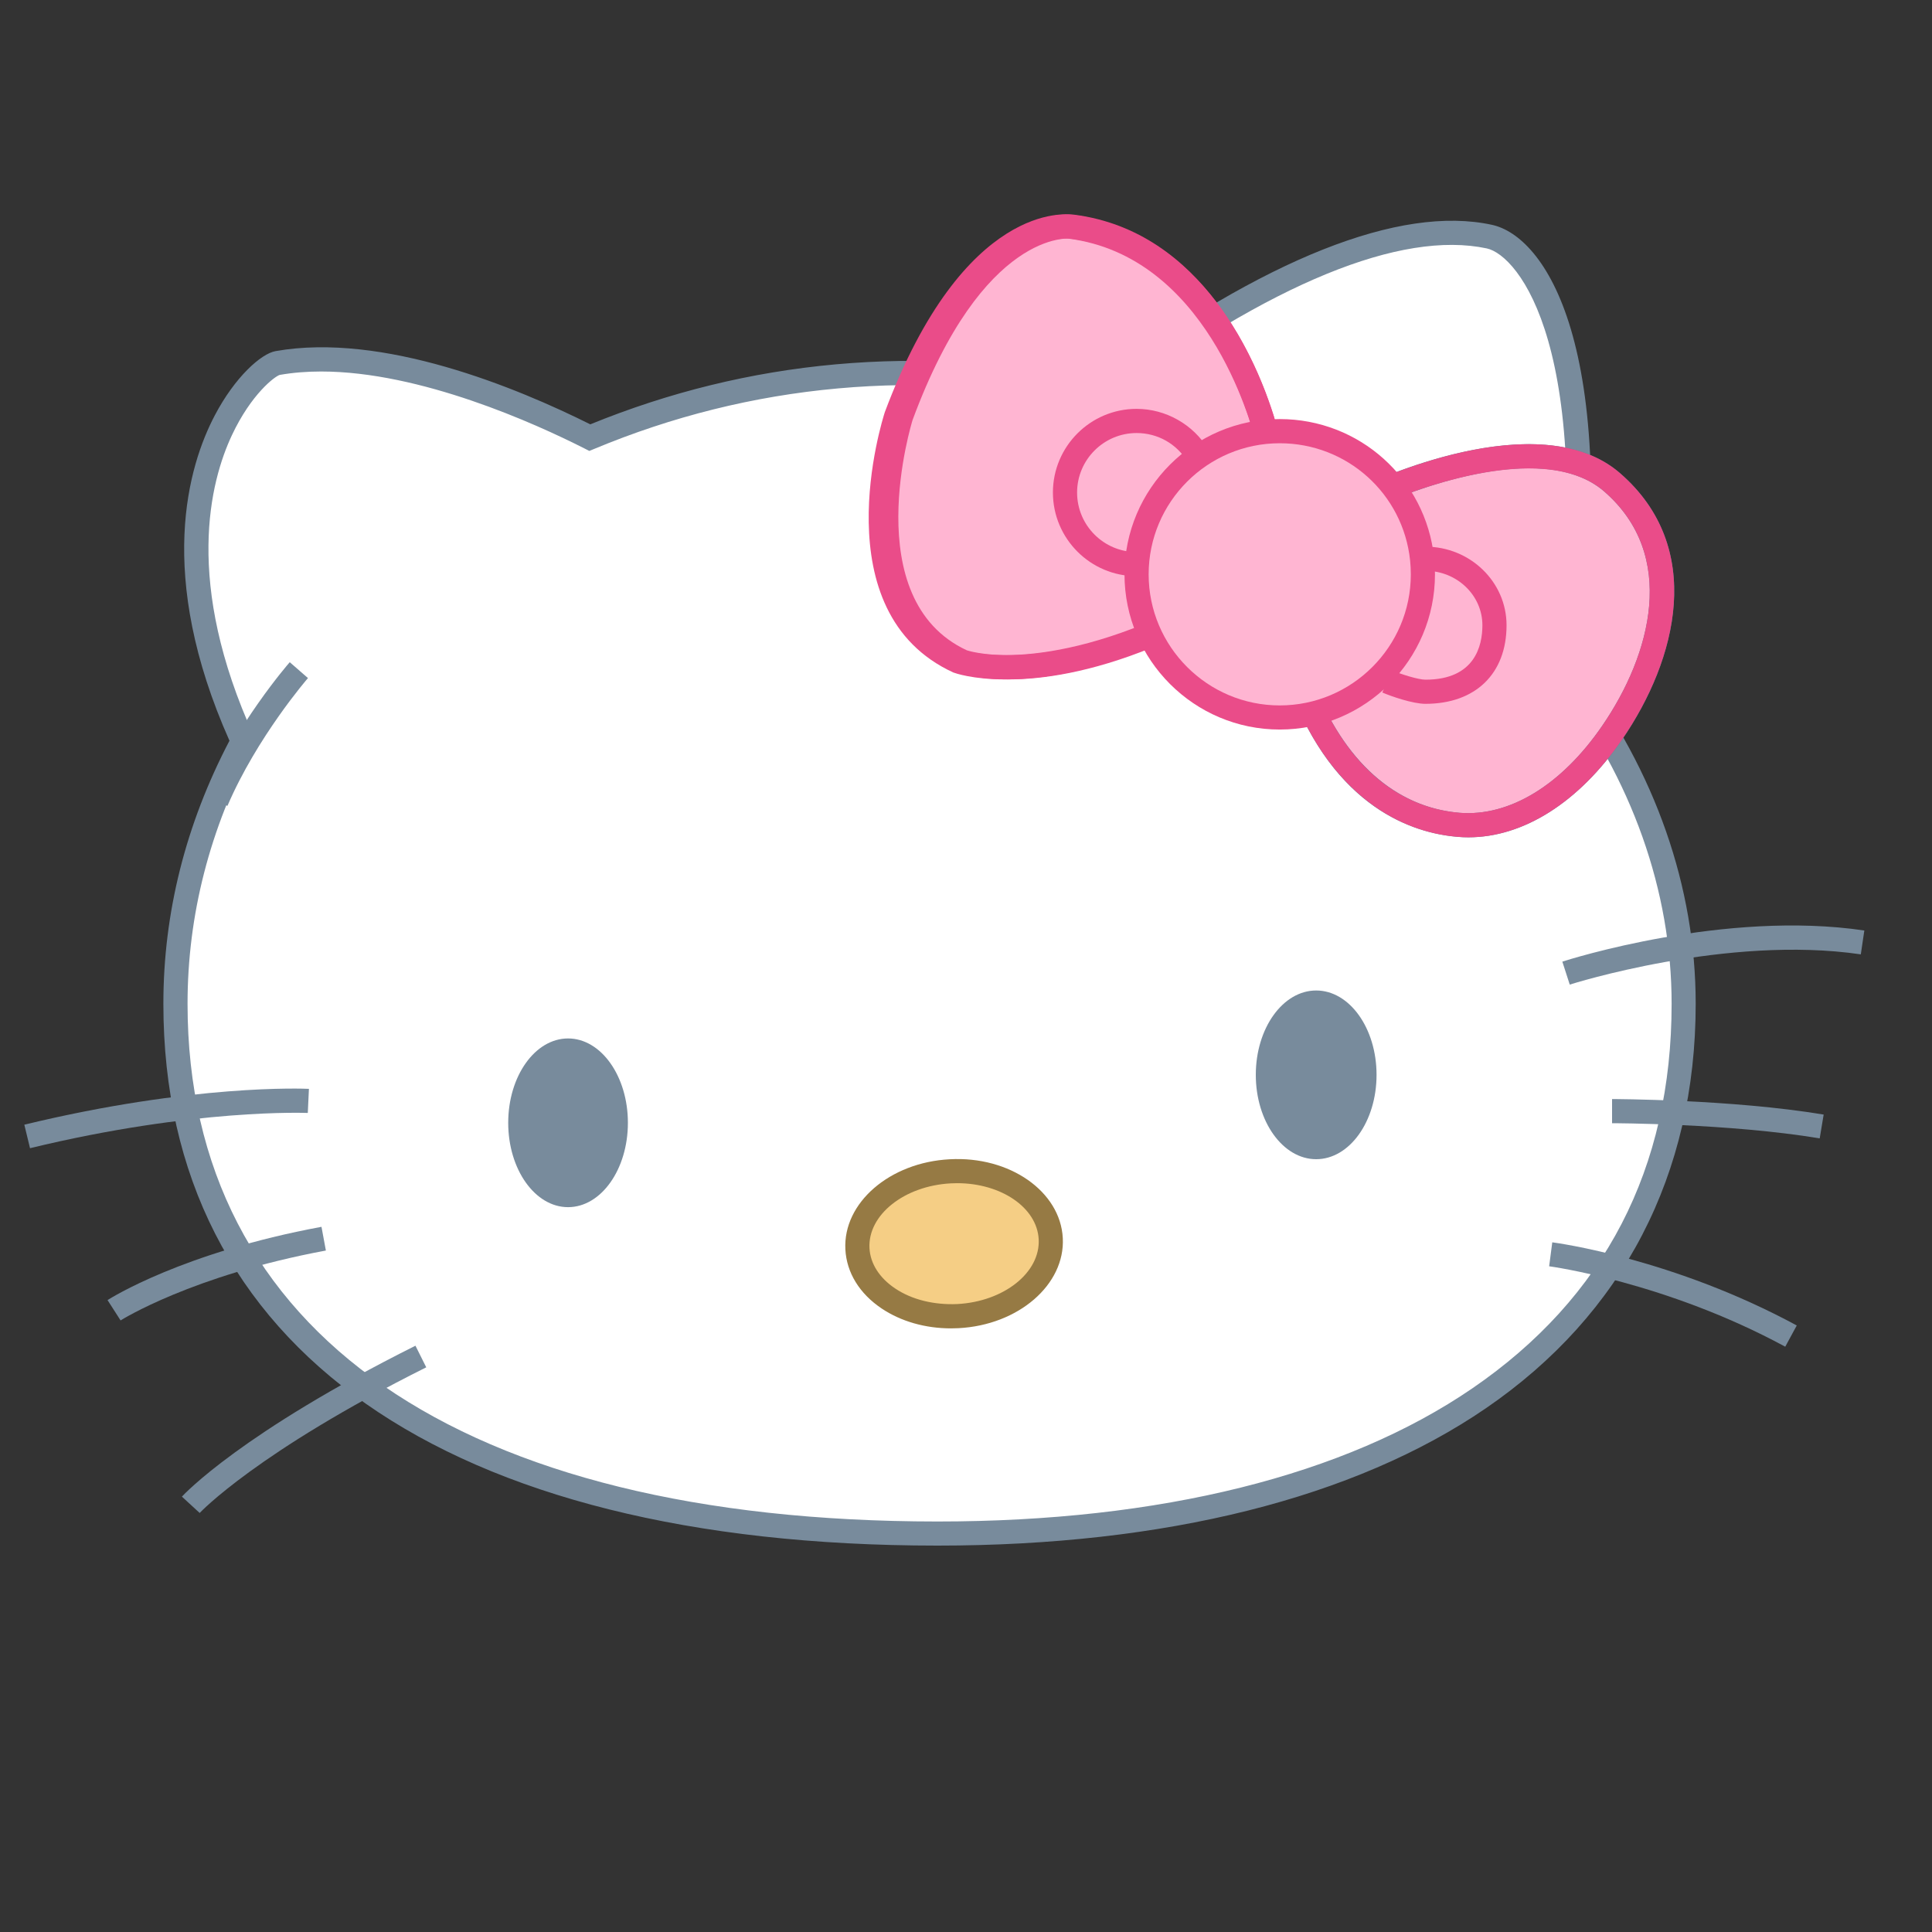 <svg xmlns="http://www.w3.org/2000/svg"  viewBox="0 0 80 80" width="80px" height="80px" baseProfile="basic"><rect x="0" y="0" width="80" height="80" fill="#333333" stroke="none"/><path fill="#fff" d="M64.873,27.894c1.789-13.779-1.565-17.744-3.202-18.097c-5.314-1.147-12.95,4.211-16.006,6.485 c-2.479-0.525-5.053-0.834-7.704-0.834c-4.899,0-9.472,0.98-13.537,2.672c-2.531-1.281-8.4-3.887-12.925-3.09 c-1.001,0.176-6.107,5.428-1.439,15.659c-1.781,3.323-2.795,7-2.795,10.874c0,14.307,12.067,21.933,31.543,21.937 c18.63,0.003,30.908-7.629,30.908-21.937C69.716,36.564,67.914,31.886,64.873,27.894z"/><path fill="#788b9c" d="M38.821,64c-0.005,0-0.009,0-0.014,0C18.443,63.996,6.765,55.818,6.765,41.563 c0-3.759,0.921-7.422,2.737-10.892C6.435,23.786,7.8,19.279,8.897,17.194c0.833-1.585,1.917-2.551,2.514-2.655 c4.439-0.786,9.989,1.513,13.032,3.032c6.483-2.649,13.594-3.369,21.104-1.824c6.811-5.036,12.425-7.264,16.229-6.438 c2.162,0.467,5.343,4.881,3.618,18.446c3.155,4.207,4.821,8.978,4.821,13.809c0,7.065-3.004,12.857-8.686,16.748 C56.095,62.033,48.241,64,38.821,64z M13.297,15.383c-0.587,0-1.161,0.044-1.712,0.141c-0.199,0.055-1.18,0.788-1.981,2.494 c-0.905,1.926-1.99,6.106,0.91,12.464l0.103,0.226l-0.117,0.219c-1.814,3.387-2.734,6.966-2.734,10.638 c0,13.619,11.314,21.433,31.043,21.437c0.005,0,0.01,0,0.014,0c9.219,0,16.875-1.906,22.144-5.514 c5.475-3.749,8.251-9.105,8.251-15.923c0-4.674-1.64-9.296-4.74-13.367l-0.125-0.163l0.026-0.204 c1.746-13.447-1.527-17.266-2.812-17.544c-3.557-0.759-8.949,1.446-15.602,6.398l-0.182,0.135l-0.221-0.047 c-7.47-1.58-14.532-0.861-20.946,1.811l-0.213,0.088l-0.205-0.104C22.166,17.538,17.412,15.383,13.297,15.383z"/><path fill="#788b9c" d="M1.243,47.544l-0.236-0.973c6.979-1.69,11.593-1.493,11.785-1.484l-0.047,0.998	C12.699,46.085,8.065,45.89,1.243,47.544z"/><path fill="#788b9c" d="M4.993,54.676l-0.54-0.842c0.125-0.08,3.112-1.971,8.859-3.034l0.182,0.982	C7.96,52.808,5.022,54.657,4.993,54.676z"/><path fill="#788b9c" d="M8.268,62.649l-0.736-0.677c0.098-0.106,2.474-2.649,9.671-6.249l0.447,0.895	C10.651,60.118,8.29,62.624,8.268,62.649z"/><path fill="#ffb5d2" d="M52.568,18.489c0,0-1.694-8.256-8.256-9.103c0,0-4.022-0.635-7.198,7.833 c0,0-2.54,7.833,2.54,10.162c0,0,3.387,1.27,9.738-1.905L52.568,18.489z"/><path fill="#ea4c89" d="M41.627,28.133c-1.355,0-2.083-0.261-2.148-0.285c-5.456-2.498-2.949-10.446-2.84-10.783 c3.289-8.773,7.567-8.201,7.751-8.173c6.824,0.881,8.597,9.146,8.669,9.497l0.032,0.159l-3.316,7.295l-0.158,0.079 C46.015,27.723,43.327,28.133,41.627,28.133z M39.862,26.926c0.007,0,3.222,1.096,9.148-1.82l3.032-6.669 c-0.271-1.106-2.147-7.826-7.796-8.555c-0.044-0.009-3.7-0.396-6.665,7.513C37.566,17.447,35.248,24.811,39.862,26.926 L39.862,26.926z"/><path fill="#ffb5d2" d="M56.59,20.606c0,0,6.986-3.387,10.162-0.635c3.175,2.752,2.329,6.986,0,10.373 c-1.564,2.275-3.811,4.022-6.351,3.811c-2.54-0.212-5.081-1.905-6.563-5.928L56.59,20.606z"/><path fill="#66798f" d="M60.804,34.671c-0.148,0-0.297-0.006-0.445-0.019c-1.805-0.149-5.113-1.161-6.989-6.253 l-0.063-0.171l2.883-7.984l0.184-0.089c0.297-0.145,7.321-3.498,10.707-0.563c3.544,3.071,2.367,7.714,0.085,11.034 C65.382,33.219,63.086,34.671,60.804,34.671z M54.371,28.224c1.258,3.284,3.408,5.211,6.07,5.433 c2.058,0.163,4.211-1.141,5.898-3.596c2.038-2.964,3.13-7.072,0.085-9.712c-2.62-2.269-8.344,0.133-9.436,0.623L54.371,28.224z"/><path fill="#788b9c" d="M65,40.77l-0.307-0.951c0.271-0.088,6.736-2.145,12.505-1.289l-0.146,0.988	C71.513,38.702,65.064,40.749,65,40.77z"/><path fill="#788b9c" d="M75.35,47.138c-3.727-0.621-8.55-0.628-8.598-0.628v-1c0.049,0,4.954,0.008,8.762,0.642L75.35,47.138	z"/><path fill="#788b9c" d="M73.923,55.764c-4.942-2.677-9.729-3.324-9.776-3.33l0.129-0.992	c0.203,0.026,5.02,0.679,10.124,3.443L73.923,55.764z"/><ellipse cx="23.522" cy="46.493" fill="#788b9c" rx="2.478" ry="3.493"/><ellipse cx="54.5" cy="44.507" fill="#788b9c" rx="2.5" ry="3.493"/><ellipse cx="39.506" cy="51.499" fill="#f5ce85" rx="4.008" ry="3.002" transform="rotate(-2.987 39.543 51.545)"/><path fill="#967a44" d="M39.378,55.005c-1.063,0-2.072-0.288-2.869-0.822c-0.92-0.617-1.454-1.486-1.504-2.448 c-0.101-1.928,1.837-3.603,4.318-3.732c2.49-0.14,4.584,1.334,4.685,3.262c0.101,1.929-1.837,3.604-4.318,3.732l0,0 C39.585,55.002,39.48,55.005,39.378,55.005z M39.634,48.993c-0.086,0-0.172,0.003-0.258,0.007 c-1.932,0.102-3.444,1.305-3.373,2.682c0.034,0.641,0.411,1.233,1.063,1.67c0.697,0.468,1.61,0.687,2.571,0.646l0,0 c1.932-0.101,3.444-1.304,3.373-2.682C42.94,50,41.45,48.993,39.634,48.993z"/><path fill="#ea4c89" d="M47.063,23.858c-1.91,0-3.464-1.554-3.464-3.464s1.554-3.464,3.464-3.464	c1.208,0,2.346,0.644,2.97,1.679l-0.857,0.516c-0.45-0.748-1.239-1.194-2.112-1.194c-1.358,0-2.464,1.105-2.464,2.464	s1.105,2.464,2.464,2.464V23.858z"/><path fill="#ea4c89" d="M59.024,29.144c-0.526,0-1.43-0.315-1.785-0.469l0.395-0.918c0.367,0.157,1.091,0.387,1.391,0.387	c2.052,0,2.358-1.412,2.358-2.254c0-1.243-1.058-2.254-2.358-2.254v-1c1.852,0,3.358,1.46,3.358,3.254	C62.383,27.896,61.096,29.144,59.024,29.144z"/><path fill="#ea4c89" d="M41.768,28.132c-1.344,0-2.064-0.263-2.122-0.284c-5.384-2.5-2.912-10.444-2.805-10.781	c3.245-8.772,7.479-8.197,7.656-8.175c5.321,0.696,7.551,6.102,8.262,8.394l-0.955,0.297c-0.654-2.108-2.688-7.078-7.45-7.7	c-0.053-0.017-3.645-0.391-6.567,7.511c-0.016,0.053-2.304,7.42,2.248,9.534l0,0c0.004,0,2.576,0.886,7.329-1.054l0.377,0.926	C45.135,27.862,43.131,28.132,41.768,28.132z"/><path fill="#ea4c89" d="M60.804,34.671c-0.148,0-0.297-0.006-0.445-0.019c-2.642-0.22-4.891-1.901-6.331-4.735l0.891-0.453	c1.638,3.222,3.908,4.058,5.523,4.192c2.058,0.163,4.211-1.141,5.898-3.596c2.038-2.964,3.13-7.072,0.085-9.712	c-2.181-1.89-6.591-0.497-8.386,0.188l-0.357-0.934c2.439-0.934,6.903-2.172,9.397-0.011c3.544,3.071,2.367,7.714,0.085,11.034	C65.382,33.219,63.086,34.671,60.804,34.671z"/><path fill="#788b9c" d="M9.418,33.369l-0.92-0.395c1.287-3.002,3.41-5.451,3.5-5.554l0.754,0.658	C12.73,28.103,10.641,30.517,9.418,33.369z"/><circle cx="52.991" cy="23.781" r="5.928" fill="#ffb5d2"/><path fill="#ea4c89" d="M52.991,30.209c-3.544,0-6.428-2.884-6.428-6.428s2.884-6.428,6.428-6.428	c3.297,0,6.045,2.469,6.392,5.743c0.023,0.227,0.036,0.454,0.036,0.685C59.419,27.325,56.535,30.209,52.991,30.209z M52.991,18.354	c-2.993,0-5.428,2.435-5.428,5.428s2.435,5.428,5.428,5.428s5.428-2.435,5.428-5.428c0-0.195-0.011-0.39-0.03-0.58	C58.096,20.438,55.775,18.354,52.991,18.354z"/></svg>